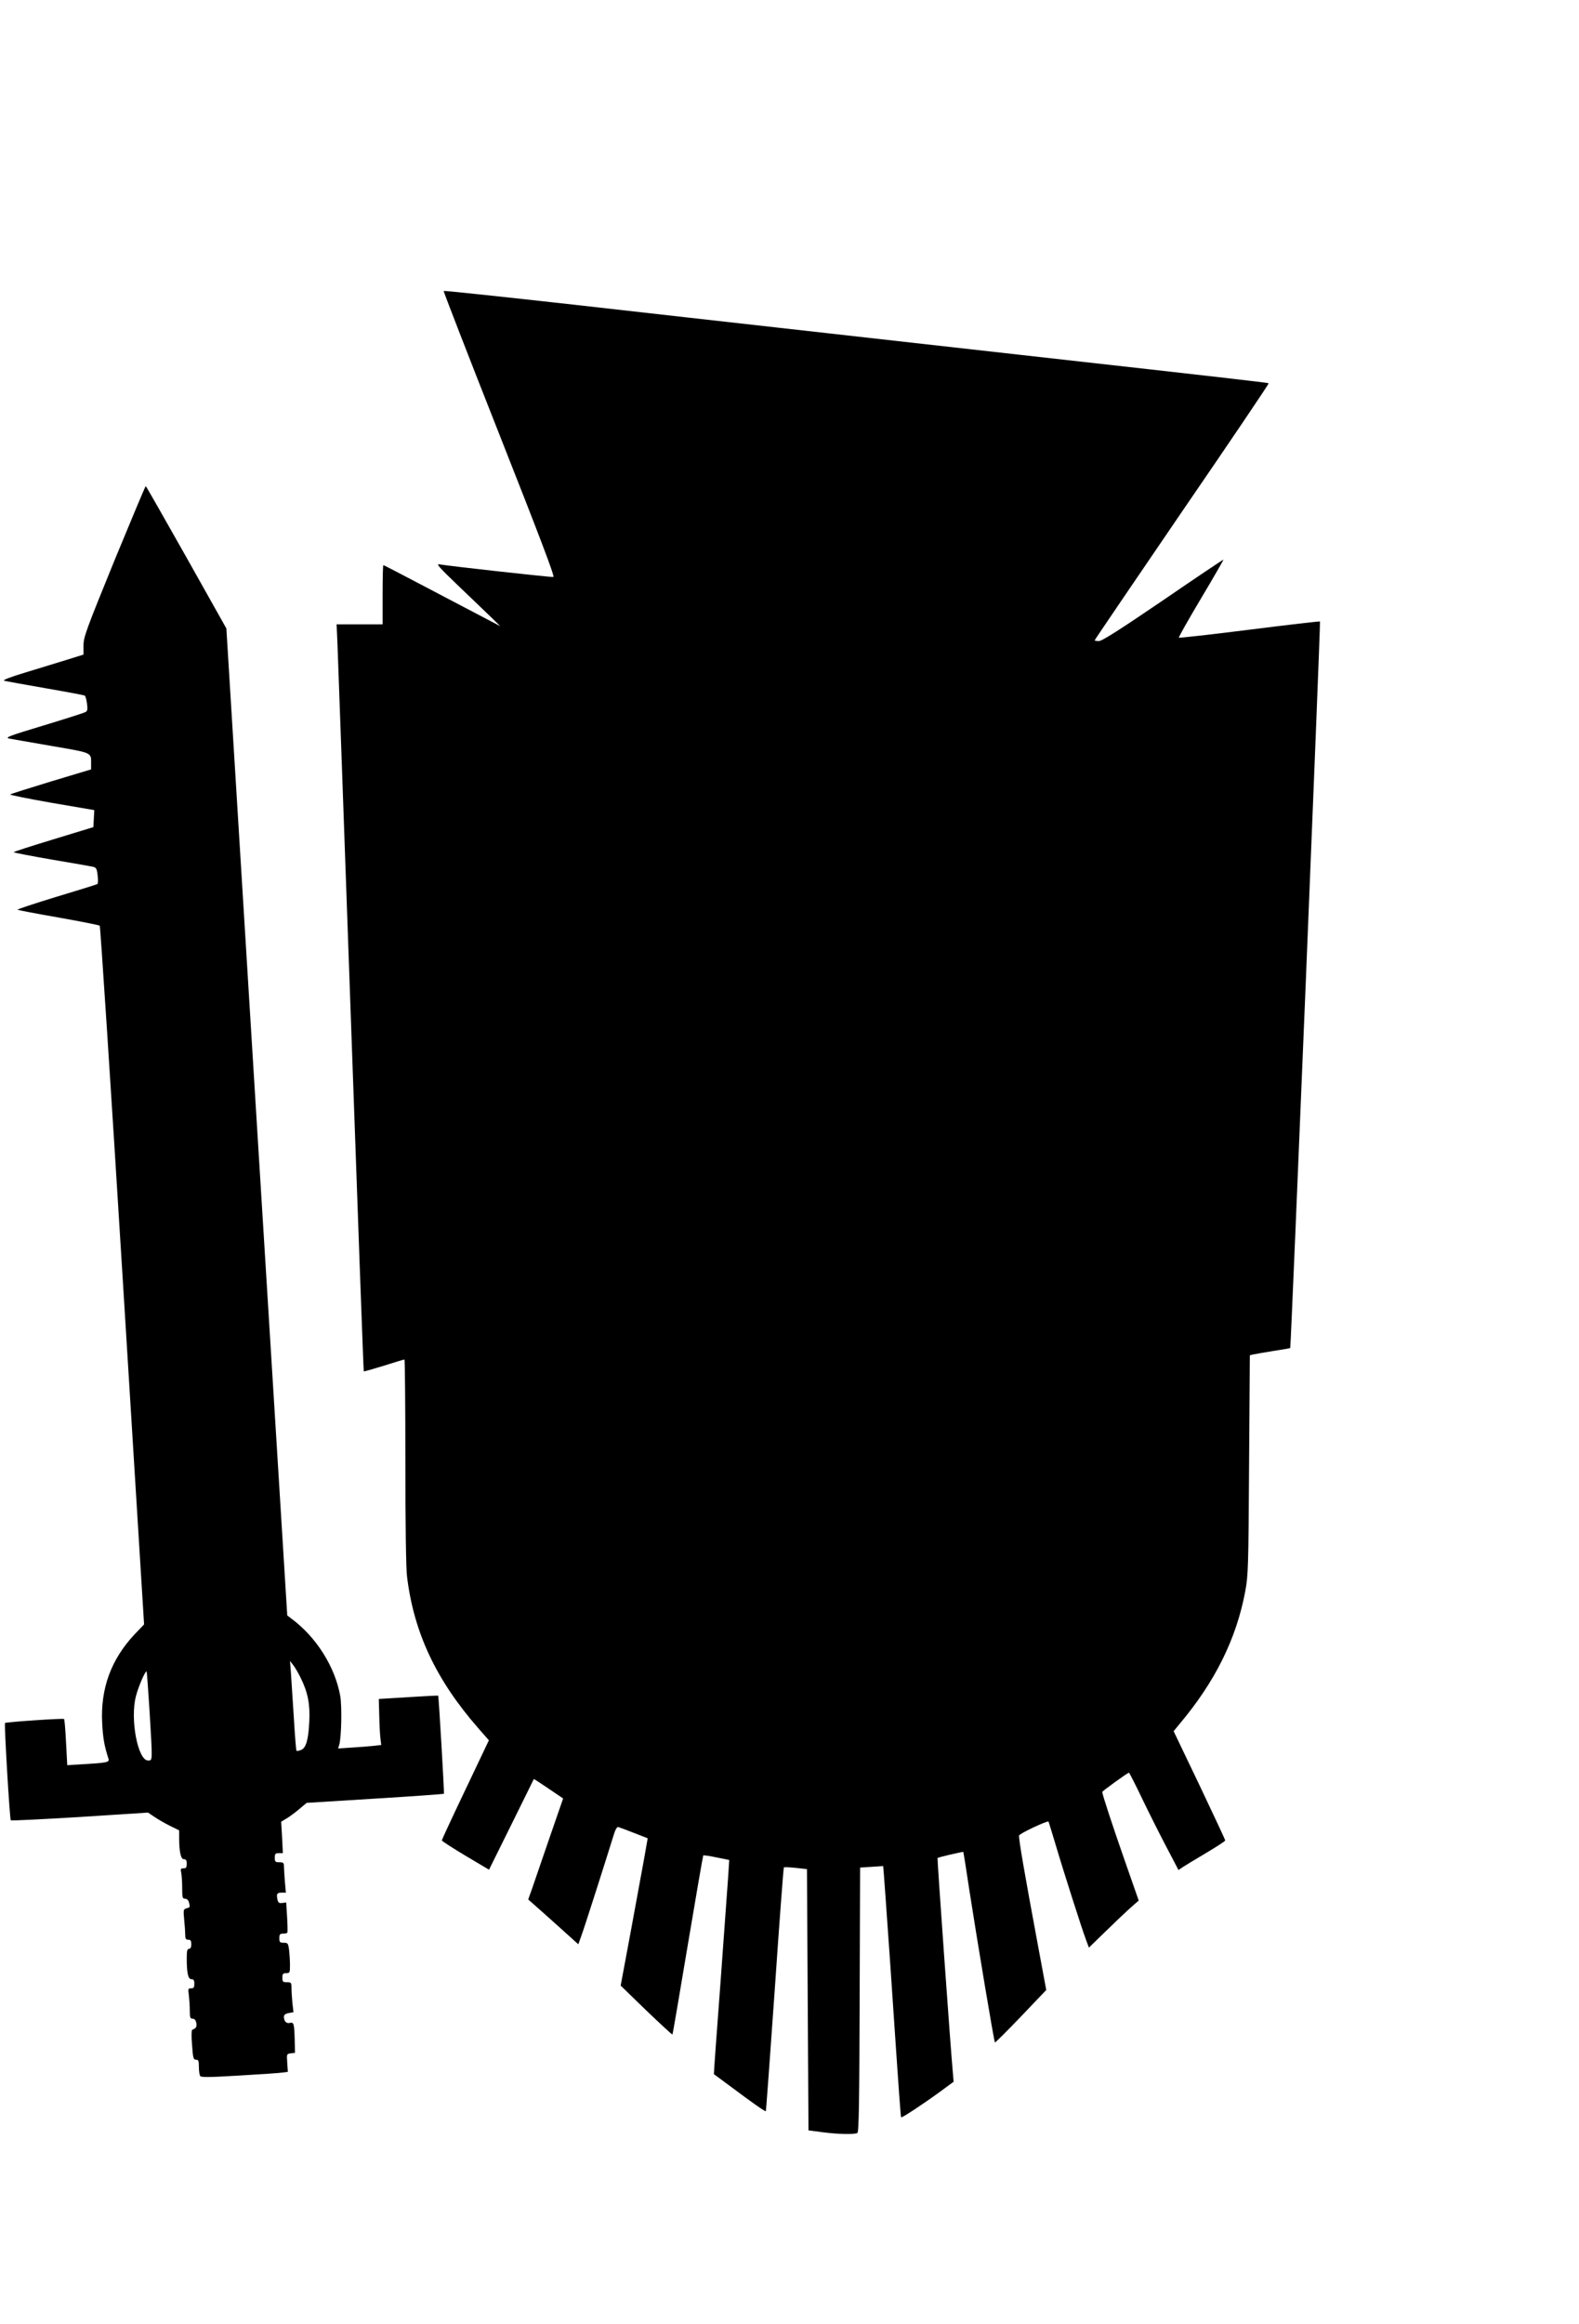 <?xml version="1.0" encoding="UTF-8" standalone="no"?>
<svg
   xmlns:dc="http://purl.org/dc/elements/1.1/"
   xmlns:cc="http://creativecommons.org/ns#"
   xmlns:rdf="http://www.w3.org/1999/02/22-rdf-syntax-ns#"
   xmlns:svg="http://www.w3.org/2000/svg"
   xmlns="http://www.w3.org/2000/svg"
   xmlns:sodipodi="http://sodipodi.sourceforge.net/DTD/sodipodi-0.dtd"
   xmlns:inkscape="http://www.inkscape.org/namespaces/inkscape"
   version="1.0"
   width="870pt"
   height="1280pt"
   viewBox="0 0 1040 1280"
   preserveAspectRatio="xMidYMid meet"
   id="svg3827"
   sodipodi:docname="jack-black.svg"
   inkscape:version="0.92.4 (5da689c313, 2019-01-14)">
  <defs
     id="defs3831" />
  <sodipodi:namedview
     pagecolor="#ffffff"
     bordercolor="#666666"
     borderopacity="1"
     objecttolerance="10"
     gridtolerance="10"
     guidetolerance="10"
     inkscape:pageopacity="0"
     inkscape:pageshadow="2"
     inkscape:window-width="1920"
     inkscape:window-height="1001"
     id="namedview3829"
     showgrid="false"
     inkscape:zoom="0.2765625"
     inkscape:cx="-598.48612"
     inkscape:cy="1443.6319"
     inkscape:window-x="-9"
     inkscape:window-y="-9"
     inkscape:window-maximized="1"
     inkscape:current-layer="g3825" />
  <g
     transform="translate(0,1280) scale(0.1,-0.1)"
     fill="#000000"
     stroke="none"
     id="g3825">
    <path
       d="m 5110,11895 c -267,30 -867,97 -1334,150 -467,52 -851,93 -854,90 -2,-2 162,-426 366,-942 267,-676 367,-939 357,-941 -13,-3 -681,71 -750,83 -25,5 -4,-19 130,-147 88,-84 185,-177 215,-206 l 55,-54 -105,55 c -58,30 -230,121 -383,201 -152,80 -279,146 -282,146 -3,0 -5,-88 -5,-195 v -195 h -152 -151 l 6,-137 c 3,-76 43,-1182 88,-2458 45,-1276 83,-2321 85,-2323 1,-2 60,15 132,37 71,23 132,41 136,41 3,0 6,-303 6,-673 0,-410 4,-706 11,-757 45,-368 191,-679 468,-996 l 71,-81 -155,-326 c -85,-178 -155,-329 -155,-333 1,-5 71,-50 156,-101 l 155,-92 147,297 c 81,163 147,298 148,300 1,1 44,-27 97,-63 l 96,-65 -91,-263 c -49,-144 -101,-293 -114,-332 l -25,-70 33,-29 c 18,-15 92,-82 165,-147 l 132,-119 19,53 c 18,47 160,492 211,657 12,42 24,64 33,62 7,-2 54,-19 104,-39 l 90,-35 -23,-131 c -13,-73 -53,-291 -89,-485 l -66,-354 168,-163 c 93,-89 171,-161 173,-159 2,1 47,267 101,589 54,322 100,588 102,590 2,2 42,-3 87,-13 l 84,-17 -7,-110 c -4,-60 -27,-377 -51,-704 -25,-327 -44,-595 -43,-596 2,-1 48,-35 103,-76 144,-108 235,-172 239,-168 2,2 28,363 59,802 30,439 57,800 60,803 2,3 38,1 78,-3 l 74,-8 5,-860 5,-860 90,-12 c 106,-14 215,-16 232,-5 10,6 13,197 15,878 l 3,869 75,5 c 41,3 76,5 77,5 1,-1 23,-300 48,-666 63,-934 67,-984 71,-988 5,-5 153,93 262,173 l 83,61 -6,70 c -14,151 -103,1400 -100,1403 4,5 168,43 170,40 1,-2 19,-113 39,-248 50,-323 163,-1001 169,-1006 2,-3 79,74 171,170 l 167,175 -60,323 c -82,440 -123,677 -119,694 2,13 186,99 194,92 1,-2 21,-66 44,-143 54,-183 176,-564 202,-633 l 20,-54 107,104 c 58,57 132,127 163,155 l 58,51 -94,269 c -82,235 -146,430 -146,446 0,6 168,127 176,127 2,0 43,-79 89,-176 47,-97 119,-241 161,-320 l 76,-145 31,21 c 18,12 87,53 154,93 67,40 123,76 123,81 0,4 -77,168 -170,364 l -170,355 37,45 c 236,280 376,562 435,877 19,103 21,155 25,832 l 5,721 21,5 c 12,3 72,13 132,23 61,9 111,18 113,20 5,3 201,4778 196,4783 -2,2 -211,-22 -464,-54 -253,-32 -463,-55 -466,-53 -2,3 63,119 146,258 83,139 149,254 148,256 -2,1 -181,-119 -397,-267 -285,-194 -403,-269 -423,-269 -15,0 -28,2 -28,5 0,3 259,384 575,847 317,462 574,843 571,845 -4,4 -210,28 -1641,188 0,0 -1069.245,119.941 -1605,180 z"
       id="path3821"
       inkscape:connector-curvature="0"
       sodipodi:nodetypes="ccsccccccccssccccsccsscccccccccccccccccccccccccccssccccccscccccccccccccscccccccccccccccccccssccccsscccccccccsscsccsscccc" />
    <path
       d="M752 10356 c-185 -454 -202 -500 -202 -555 l0 -60 -112 -35 c-62 -19 -184 -56 -271 -83 -100 -30 -151 -50 -140 -54 10 -3 132 -25 270 -49 139 -24 256 -46 261 -49 5 -3 12 -27 15 -53 5 -39 3 -49 -11 -56 -9 -5 -134 -45 -276 -88 -228 -69 -256 -79 -225 -86 19 -3 145 -26 281 -49 272 -47 258 -41 258 -119 l0 -35 -263 -79 c-144 -44 -265 -82 -270 -86 -4 -3 119 -28 273 -55 l281 -48 -3 -56 -3 -56 -262 -80 c-145 -44 -263 -82 -263 -85 0 -3 114 -25 253 -49 138 -23 262 -45 273 -48 17 -4 23 -14 27 -56 4 -28 3 -54 -2 -57 -5 -3 -127 -41 -270 -84 -144 -44 -259 -82 -256 -85 3 -2 125 -26 270 -51 146 -26 268 -50 272 -54 4 -4 72 -1041 150 -2304 l142 -2296 -63 -66 c-154 -164 -225 -357 -213 -584 5 -98 14 -149 41 -233 8 -25 -4 -28 -175 -38 l-96 -6 -8 150 c-4 83 -10 152 -13 154 -11 6 -382 -20 -389 -26 -6 -7 31 -634 38 -641 3 -3 207 7 455 22 l449 29 40 -27 c22 -15 68 -42 102 -59 l63 -31 0 -49 c0 -92 11 -141 31 -141 14 0 19 -7 19 -30 0 -24 -4 -30 -21 -30 -19 0 -21 -4 -15 -31 3 -17 6 -62 6 -100 0 -61 2 -69 19 -69 11 0 21 -9 25 -22 9 -34 8 -35 -15 -41 -21 -6 -22 -10 -16 -74 4 -37 7 -83 7 -100 0 -26 4 -33 20 -33 16 0 20 -7 20 -30 0 -20 -5 -30 -15 -30 -12 0 -15 -14 -15 -62 0 -98 9 -138 31 -138 14 0 19 -7 19 -30 0 -24 -4 -30 -21 -30 -20 0 -21 -4 -15 -46 3 -26 6 -71 6 -100 0 -46 3 -54 19 -54 12 0 20 -9 24 -27 5 -26 -2 -37 -27 -46 -5 -2 -6 -45 -1 -100 6 -86 9 -97 26 -97 16 0 19 -7 19 -47 0 -27 4 -53 8 -60 6 -10 62 -9 262 3 140 8 269 17 286 20 l30 4 -4 59 c-4 59 -4 59 23 63 l28 3 -2 88 c-3 106 -6 116 -33 109 -22 -5 -38 12 -38 41 0 12 10 20 31 24 l32 6 -7 60 c-3 33 -6 77 -6 98 0 37 -2 39 -30 39 -27 0 -30 3 -30 30 0 25 4 30 25 30 24 0 25 3 25 54 0 29 -3 74 -6 100 -6 43 -9 46 -35 46 -26 0 -29 4 -29 30 0 25 4 30 24 30 14 0 27 3 29 7 2 5 1 51 -2 103 l-6 95 -26 -3 c-22 -3 -27 2 -32 25 -7 36 -2 43 30 43 l26 0 -7 77 c-3 42 -6 87 -6 100 0 19 -5 23 -30 23 -27 0 -30 3 -30 30 0 26 4 30 26 30 l27 0 -5 104 -6 103 30 18 c17 9 55 37 84 61 l54 45 450 28 c248 15 452 30 454 32 3 4 -34 642 -38 646 -1 1 -89 -3 -196 -10 l-195 -12 3 -110 c1 -60 5 -129 8 -152 l5 -41 -53 -6 c-29 -3 -93 -8 -142 -11 l-89 -6 7 23 c15 47 19 255 7 323 -34 191 -158 389 -323 510 l-26 20 -201 3249 -200 3249 -263 468 c-145 257 -265 468 -268 469 -3 0 -96 -223 -208 -494z m1228 -7351 c48 -97 63 -175 57 -290 -6 -122 -22 -174 -55 -186 -14 -5 -27 -8 -29 -5 -3 2 -11 103 -18 223 -8 120 -16 252 -19 293 l-6 75 20 -25 c11 -14 34 -52 50 -85z m-995 -219 c20 -337 21 -326 -10 -326 -67 0 -119 272 -80 422 16 65 66 178 71 163 2 -5 10 -122 19 -259z"
       id="path3823" />
  </g>
</svg>
